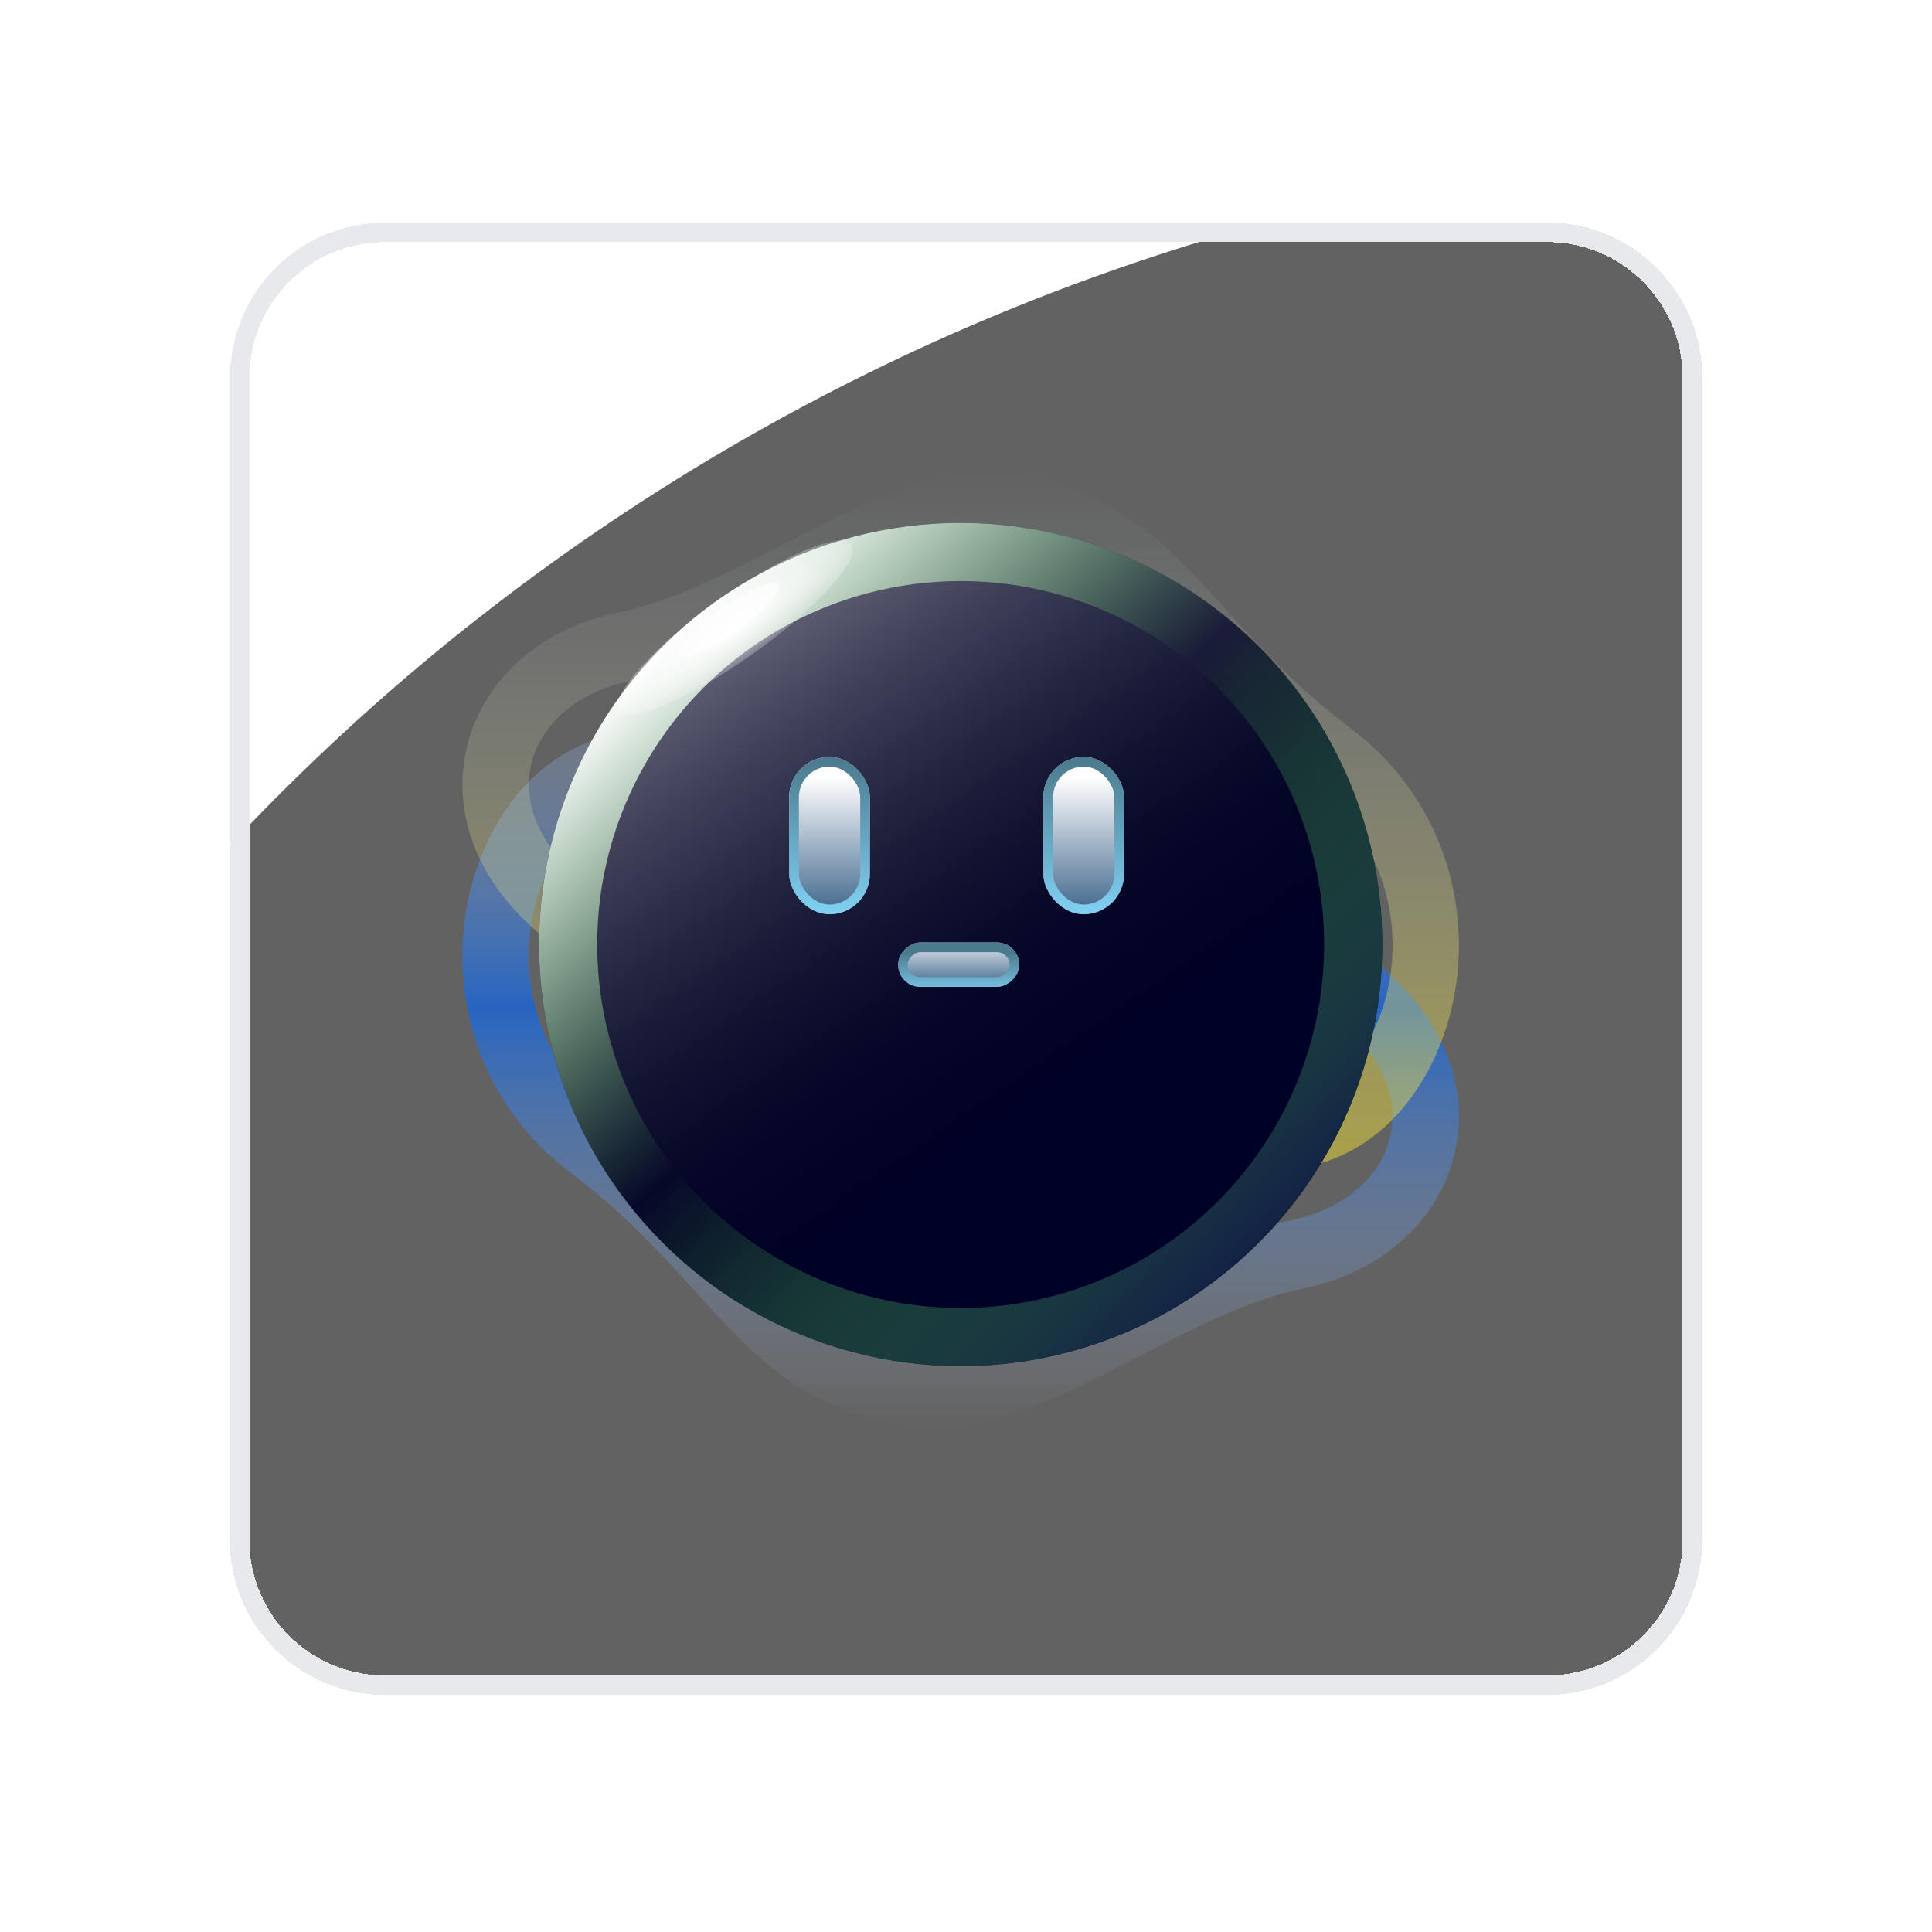 <svg width="42" height="42" viewBox="0 0 42 42" fill="none" xmlns="http://www.w3.org/2000/svg">
<g filter="url(#filter0_d_47_12028)">
<g clip-path="url(#clip0_47_12028)">
<g filter="url(#filter1_f_47_12028)">
<circle cx="40.158" cy="50.526" r="48.211" fill="#626262"/>
</g>
<g filter="url(#filter2_f_47_12028)">
<path fill-rule="evenodd" clip-rule="evenodd" d="M18.517 14.279C19.833 13.549 20.998 13.145 22.624 13.697C24.287 14.261 24.965 15.364 25.634 16.742C25.707 16.893 25.78 17.048 25.855 17.207C26.458 18.485 27.169 19.991 28.723 21.051C30.096 21.988 30.394 23.053 30.232 23.825C30.063 24.63 29.338 25.424 28.077 25.681C26.669 25.969 25.32 26.669 24.12 27.291C23.962 27.373 23.805 27.455 23.652 27.533C22.271 28.24 21.144 28.73 20.124 28.653C18.661 28.542 17.84 27.954 16.944 27.037C16.714 26.802 16.473 26.536 16.213 26.25C15.457 25.416 14.54 24.404 13.251 23.431C11.811 22.344 11.349 20.752 11.532 19.36C11.719 17.926 12.552 16.857 13.561 16.624C15.207 16.244 16.526 15.456 17.648 14.786C17.951 14.605 18.24 14.432 18.517 14.279ZM16.834 13.53C15.736 14.184 14.662 14.823 13.251 15.149C11.478 15.558 10.346 17.302 10.104 19.154C9.855 21.048 10.496 23.213 12.408 24.656C13.579 25.54 14.358 26.4 15.093 27.21C15.374 27.52 15.649 27.823 15.937 28.118C16.979 29.185 18.104 30.014 20.02 30.159C21.486 30.271 22.954 29.572 24.284 28.89C24.445 28.808 24.604 28.726 24.763 28.644C25.985 28.012 27.149 27.41 28.353 27.164C30.047 26.818 31.322 25.667 31.64 24.149C31.964 22.599 31.235 20.963 29.509 19.785C28.304 18.963 27.767 17.835 27.148 16.537C27.073 16.38 26.997 16.22 26.918 16.057C26.198 14.574 25.29 13.014 23.068 12.26C20.912 11.528 19.32 12.125 17.843 12.944C17.498 13.135 17.165 13.333 16.834 13.53Z" fill="url(#paint0_linear_47_12028)" fill-opacity="0.6"/>
</g>
<g filter="url(#filter3_f_47_12028)">
<path fill-rule="evenodd" clip-rule="evenodd" d="M23.25 25.366C21.934 26.096 20.77 26.5 19.143 25.948C17.48 25.384 16.803 24.281 16.134 22.903C16.061 22.752 15.988 22.597 15.913 22.438C15.309 21.16 14.599 19.654 13.045 18.594C11.672 17.657 11.374 16.592 11.536 15.82C11.704 15.015 12.43 14.221 13.69 13.964C15.098 13.676 16.448 12.976 17.647 12.354C17.806 12.271 17.962 12.19 18.116 12.112C19.497 11.405 20.623 10.915 21.644 10.992C23.106 11.103 23.928 11.691 24.824 12.608C25.054 12.843 25.295 13.109 25.555 13.395C26.31 14.229 27.228 15.241 28.517 16.214C29.957 17.301 30.419 18.893 30.236 20.285C30.048 21.718 29.216 22.788 28.207 23.021C26.561 23.401 25.242 24.189 24.119 24.859C23.816 25.04 23.527 25.213 23.25 25.366ZM24.934 26.115C26.031 25.461 27.105 24.822 28.517 24.496C30.29 24.087 31.421 22.343 31.664 20.491C31.912 18.597 31.271 16.432 29.36 14.989C28.189 14.105 27.41 13.245 26.675 12.435C26.393 12.125 26.119 11.822 25.831 11.527C24.788 10.46 23.664 9.631 21.748 9.486C20.282 9.374 18.814 10.073 17.483 10.755C17.323 10.837 17.163 10.919 17.005 11.001C15.783 11.633 14.618 12.235 13.414 12.481C11.72 12.827 10.446 13.978 10.128 15.496C9.803 17.046 10.532 18.682 12.258 19.86C13.464 20.682 14.001 21.81 14.619 23.108C14.694 23.265 14.771 23.425 14.849 23.588C15.569 25.071 16.477 26.631 18.699 27.385C20.856 28.117 22.448 27.52 23.924 26.701C24.27 26.51 24.603 26.312 24.934 26.115Z" fill="url(#paint1_linear_47_12028)" fill-opacity="0.6"/>
</g>
<g filter="url(#filter4_i_47_12028)">
<circle cx="20.884" cy="19.691" r="9.165" fill="#000126"/>
<circle cx="20.884" cy="19.691" r="9.165" fill="url(#paint2_linear_47_12028)"/>
<circle cx="20.884" cy="19.691" r="9.165" fill="url(#paint3_radial_47_12028)"/>
</g>
<circle cx="20.884" cy="19.691" r="8.533" stroke="url(#paint4_linear_47_12028)" stroke-width="1.263"/>
<g filter="url(#filter5_f_47_12028)">
<ellipse cx="15.988" cy="12.795" rx="3.093" ry="0.69" transform="rotate(-35.508 15.988 12.795)" fill="url(#paint5_radial_47_12028)"/>
</g>
<g filter="url(#filter6_f_47_12028)">
<ellipse cx="15.836" cy="12.644" rx="1.339" ry="0.299" transform="rotate(-35.508 15.836 12.644)" fill="white" fill-opacity="0.6"/>
</g>
<g filter="url(#filter7_d_47_12028)">
<rect x="17.156" y="15.613" width="1.754" height="3.42" rx="0.877" fill="url(#paint6_linear_47_12028)"/>
<rect x="17.262" y="15.718" width="1.544" height="3.21" rx="0.772" stroke="url(#paint7_linear_47_12028)" stroke-width="0.211"/>
</g>
<g filter="url(#filter8_d_47_12028)">
<rect x="22.682" y="15.613" width="1.754" height="3.42" rx="0.877" fill="url(#paint8_linear_47_12028)"/>
<rect x="22.787" y="15.718" width="1.544" height="3.21" rx="0.772" stroke="url(#paint9_linear_47_12028)" stroke-width="0.211"/>
</g>
<g filter="url(#filter9_d_47_12028)">
<rect x="22.156" y="19.647" width="0.965" height="2.631" rx="0.482" transform="rotate(90 22.156 19.647)" fill="url(#paint10_linear_47_12028)"/>
<rect x="22.05" y="19.752" width="0.754" height="2.421" rx="0.377" transform="rotate(90 22.05 19.752)" stroke="url(#paint11_linear_47_12028)" stroke-width="0.211"/>
</g>
</g>
<path d="M5.211 7.368C5.211 5.624 6.624 4.211 8.368 4.211H33.632C35.376 4.211 36.789 5.624 36.789 7.368V32.632C36.789 34.376 35.376 35.789 33.632 35.789H8.368C6.624 35.789 5.211 34.376 5.211 32.632V7.368Z" stroke="#E8E9EC" stroke-width="0.421" shape-rendering="crispEdges"/>
</g>
<defs>
<filter id="filter0_d_47_12028" x="0.789" y="0.632" width="40.421" height="40.421" filterUnits="userSpaceOnUse" color-interpolation-filters="sRGB">
<feFlood flood-opacity="0" result="BackgroundImageFix"/>
<feColorMatrix in="SourceAlpha" type="matrix" values="0 0 0 0 0 0 0 0 0 0 0 0 0 0 0 0 0 0 127 0" result="hardAlpha"/>
<feOffset dy="0.842"/>
<feGaussianBlur stdDeviation="2.105"/>
<feComposite in2="hardAlpha" operator="out"/>
<feColorMatrix type="matrix" values="0 0 0 0 0 0 0 0 0 0 0 0 0 0 0 0 0 0 0.25 0"/>
<feBlend mode="normal" in2="BackgroundImageFix" result="effect1_dropShadow_47_12028"/>
<feBlend mode="normal" in="SourceGraphic" in2="effect1_dropShadow_47_12028" result="shape"/>
</filter>
<filter id="filter1_f_47_12028" x="-33.316" y="-22.948" width="146.947" height="146.947" filterUnits="userSpaceOnUse" color-interpolation-filters="sRGB">
<feFlood flood-opacity="0" result="BackgroundImageFix"/>
<feBlend mode="normal" in="SourceGraphic" in2="BackgroundImageFix" result="shape"/>
<feGaussianBlur stdDeviation="12.632" result="effect1_foregroundBlur_47_12028"/>
</filter>
<filter id="filter2_f_47_12028" x="3.737" y="5.613" width="34.294" height="30.873" filterUnits="userSpaceOnUse" color-interpolation-filters="sRGB">
<feFlood flood-opacity="0" result="BackgroundImageFix"/>
<feBlend mode="normal" in="SourceGraphic" in2="BackgroundImageFix" result="shape"/>
<feGaussianBlur stdDeviation="3.158" result="effect1_foregroundBlur_47_12028"/>
</filter>
<filter id="filter3_f_47_12028" x="3.737" y="3.158" width="34.294" height="30.873" filterUnits="userSpaceOnUse" color-interpolation-filters="sRGB">
<feFlood flood-opacity="0" result="BackgroundImageFix"/>
<feBlend mode="normal" in="SourceGraphic" in2="BackgroundImageFix" result="shape"/>
<feGaussianBlur stdDeviation="3.158" result="effect1_foregroundBlur_47_12028"/>
</filter>
<filter id="filter4_i_47_12028" x="11.719" y="10.526" width="18.33" height="18.33" filterUnits="userSpaceOnUse" color-interpolation-filters="sRGB">
<feFlood flood-opacity="0" result="BackgroundImageFix"/>
<feBlend mode="normal" in="SourceGraphic" in2="BackgroundImageFix" result="shape"/>
<feColorMatrix in="SourceAlpha" type="matrix" values="0 0 0 0 0 0 0 0 0 0 0 0 0 0 0 0 0 0 127 0" result="hardAlpha"/>
<feMorphology radius="1.684" operator="erode" in="SourceAlpha" result="effect1_innerShadow_47_12028"/>
<feOffset/>
<feGaussianBlur stdDeviation="0.842"/>
<feComposite in2="hardAlpha" operator="arithmetic" k2="-1" k3="1"/>
<feColorMatrix type="matrix" values="0 0 0 0 1 0 0 0 0 1 0 0 0 0 1 0 0 0 0.25 0"/>
<feBlend mode="normal" in2="shape" result="effect1_innerShadow_47_12028"/>
</filter>
<filter id="filter5_f_47_12028" x="7.122" y="4.597" width="17.731" height="16.397" filterUnits="userSpaceOnUse" color-interpolation-filters="sRGB">
<feFlood flood-opacity="0" result="BackgroundImageFix"/>
<feBlend mode="normal" in="SourceGraphic" in2="BackgroundImageFix" result="shape"/>
<feGaussianBlur stdDeviation="3.158" result="effect1_foregroundBlur_47_12028"/>
</filter>
<filter id="filter6_f_47_12028" x="11.364" y="8.46" width="8.944" height="8.367" filterUnits="userSpaceOnUse" color-interpolation-filters="sRGB">
<feFlood flood-opacity="0" result="BackgroundImageFix"/>
<feBlend mode="normal" in="SourceGraphic" in2="BackgroundImageFix" result="shape"/>
<feGaussianBlur stdDeviation="1.684" result="effect1_foregroundBlur_47_12028"/>
</filter>
<filter id="filter7_d_47_12028" x="14.63" y="13.086" width="6.807" height="8.473" filterUnits="userSpaceOnUse" color-interpolation-filters="sRGB">
<feFlood flood-opacity="0" result="BackgroundImageFix"/>
<feColorMatrix in="SourceAlpha" type="matrix" values="0 0 0 0 0 0 0 0 0 0 0 0 0 0 0 0 0 0 127 0" result="hardAlpha"/>
<feMorphology radius="0.842" operator="dilate" in="SourceAlpha" result="effect1_dropShadow_47_12028"/>
<feOffset/>
<feGaussianBlur stdDeviation="0.842"/>
<feComposite in2="hardAlpha" operator="out"/>
<feColorMatrix type="matrix" values="0 0 0 0 1 0 0 0 0 1 0 0 0 0 1 0 0 0 0.25 0"/>
<feBlend mode="normal" in2="BackgroundImageFix" result="effect1_dropShadow_47_12028"/>
<feBlend mode="normal" in="SourceGraphic" in2="effect1_dropShadow_47_12028" result="shape"/>
</filter>
<filter id="filter8_d_47_12028" x="20.155" y="13.086" width="6.807" height="8.473" filterUnits="userSpaceOnUse" color-interpolation-filters="sRGB">
<feFlood flood-opacity="0" result="BackgroundImageFix"/>
<feColorMatrix in="SourceAlpha" type="matrix" values="0 0 0 0 0 0 0 0 0 0 0 0 0 0 0 0 0 0 127 0" result="hardAlpha"/>
<feMorphology radius="0.842" operator="dilate" in="SourceAlpha" result="effect1_dropShadow_47_12028"/>
<feOffset/>
<feGaussianBlur stdDeviation="0.842"/>
<feComposite in2="hardAlpha" operator="out"/>
<feColorMatrix type="matrix" values="0 0 0 0 1 0 0 0 0 1 0 0 0 0 1 0 0 0 0.25 0"/>
<feBlend mode="normal" in2="BackgroundImageFix" result="effect1_dropShadow_47_12028"/>
<feBlend mode="normal" in="SourceGraphic" in2="effect1_dropShadow_47_12028" result="shape"/>
</filter>
<filter id="filter9_d_47_12028" x="16.998" y="17.121" width="7.684" height="6.017" filterUnits="userSpaceOnUse" color-interpolation-filters="sRGB">
<feFlood flood-opacity="0" result="BackgroundImageFix"/>
<feColorMatrix in="SourceAlpha" type="matrix" values="0 0 0 0 0 0 0 0 0 0 0 0 0 0 0 0 0 0 127 0" result="hardAlpha"/>
<feMorphology radius="0.842" operator="dilate" in="SourceAlpha" result="effect1_dropShadow_47_12028"/>
<feOffset/>
<feGaussianBlur stdDeviation="0.842"/>
<feComposite in2="hardAlpha" operator="out"/>
<feColorMatrix type="matrix" values="0 0 0 0 1 0 0 0 0 1 0 0 0 0 1 0 0 0 0.25 0"/>
<feBlend mode="normal" in2="BackgroundImageFix" result="effect1_dropShadow_47_12028"/>
<feBlend mode="normal" in="SourceGraphic" in2="effect1_dropShadow_47_12028" result="shape"/>
</filter>
<linearGradient id="paint0_linear_47_12028" x1="20.884" y1="11.929" x2="20.884" y2="30.171" gradientUnits="userSpaceOnUse">
<stop stop-color="white" stop-opacity="0"/>
<stop offset="0.5" stop-color="#0066FF"/>
<stop offset="1" stop-color="#CDE1FF" stop-opacity="0"/>
</linearGradient>
<linearGradient id="paint1_linear_47_12028" x1="20.884" y1="27.716" x2="20.884" y2="9.474" gradientUnits="userSpaceOnUse">
<stop stop-color="white" stop-opacity="0"/>
<stop stop-color="#FFE203"/>
<stop offset="1" stop-color="#CDE1FF" stop-opacity="0"/>
</linearGradient>
<linearGradient id="paint2_linear_47_12028" x1="13.517" y1="10.526" x2="22.419" y2="23.506" gradientUnits="userSpaceOnUse">
<stop stop-color="white" stop-opacity="0.8"/>
<stop offset="0.13" stop-color="white" stop-opacity="0.475"/>
<stop offset="1" stop-opacity="0"/>
</linearGradient>
<radialGradient id="paint3_radial_47_12028" cx="0" cy="0" r="1" gradientUnits="userSpaceOnUse" gradientTransform="translate(11.719 3.949) rotate(60.245) scale(31.013)">
<stop offset="0.714" stop-color="#122E4E" stop-opacity="0"/>
<stop offset="1" stop-color="#122E4E" stop-opacity="0"/>
<stop offset="1" stop-color="#FDD053" stop-opacity="0.5"/>
</radialGradient>
<linearGradient id="paint4_linear_47_12028" x1="14.698" y1="12.923" x2="27.523" y2="25.941" gradientUnits="userSpaceOnUse">
<stop stop-color="white"/>
<stop offset="0.455" stop-color="#51C652" stop-opacity="0"/>
<stop offset="1" stop-color="#122245"/>
</linearGradient>
<radialGradient id="paint5_radial_47_12028" cx="0" cy="0" r="1" gradientUnits="userSpaceOnUse" gradientTransform="translate(15.988 12.795) scale(4.037 0.901)">
<stop stop-color="white"/>
<stop offset="1" stop-color="white" stop-opacity="0"/>
</radialGradient>
<linearGradient id="paint6_linear_47_12028" x1="18.033" y1="16.063" x2="18.033" y2="18.808" gradientUnits="userSpaceOnUse">
<stop stop-color="white"/>
<stop offset="1" stop-color="#4D7194"/>
</linearGradient>
<linearGradient id="paint7_linear_47_12028" x1="18.033" y1="15.613" x2="18.033" y2="19.033" gradientUnits="userSpaceOnUse">
<stop stop-color="#4B798D"/>
<stop offset="1" stop-color="#81D1F3"/>
</linearGradient>
<linearGradient id="paint8_linear_47_12028" x1="23.559" y1="16.063" x2="23.559" y2="18.808" gradientUnits="userSpaceOnUse">
<stop stop-color="white"/>
<stop offset="1" stop-color="#4D7194"/>
</linearGradient>
<linearGradient id="paint9_linear_47_12028" x1="23.559" y1="15.613" x2="23.559" y2="19.033" gradientUnits="userSpaceOnUse">
<stop stop-color="#4B798D"/>
<stop offset="1" stop-color="#81D1F3"/>
</linearGradient>
<linearGradient id="paint10_linear_47_12028" x1="21.98" y1="21.049" x2="23.033" y2="21.049" gradientUnits="userSpaceOnUse">
<stop stop-color="white"/>
<stop offset="1" stop-color="#4D7194"/>
</linearGradient>
<linearGradient id="paint11_linear_47_12028" x1="22.156" y1="20.962" x2="23.12" y2="20.962" gradientUnits="userSpaceOnUse">
<stop stop-color="#4B798D"/>
<stop offset="1" stop-color="#81D1F3"/>
</linearGradient>
<clipPath id="clip0_47_12028">
<path d="M5 7.368C5 5.508 6.508 4 8.368 4H33.632C35.492 4 37 5.508 37 7.368V32.632C37 34.492 35.492 36 33.632 36H8.368C6.508 36 5 34.492 5 32.632V7.368Z" fill="white"/>
</clipPath>
</defs>
</svg>
